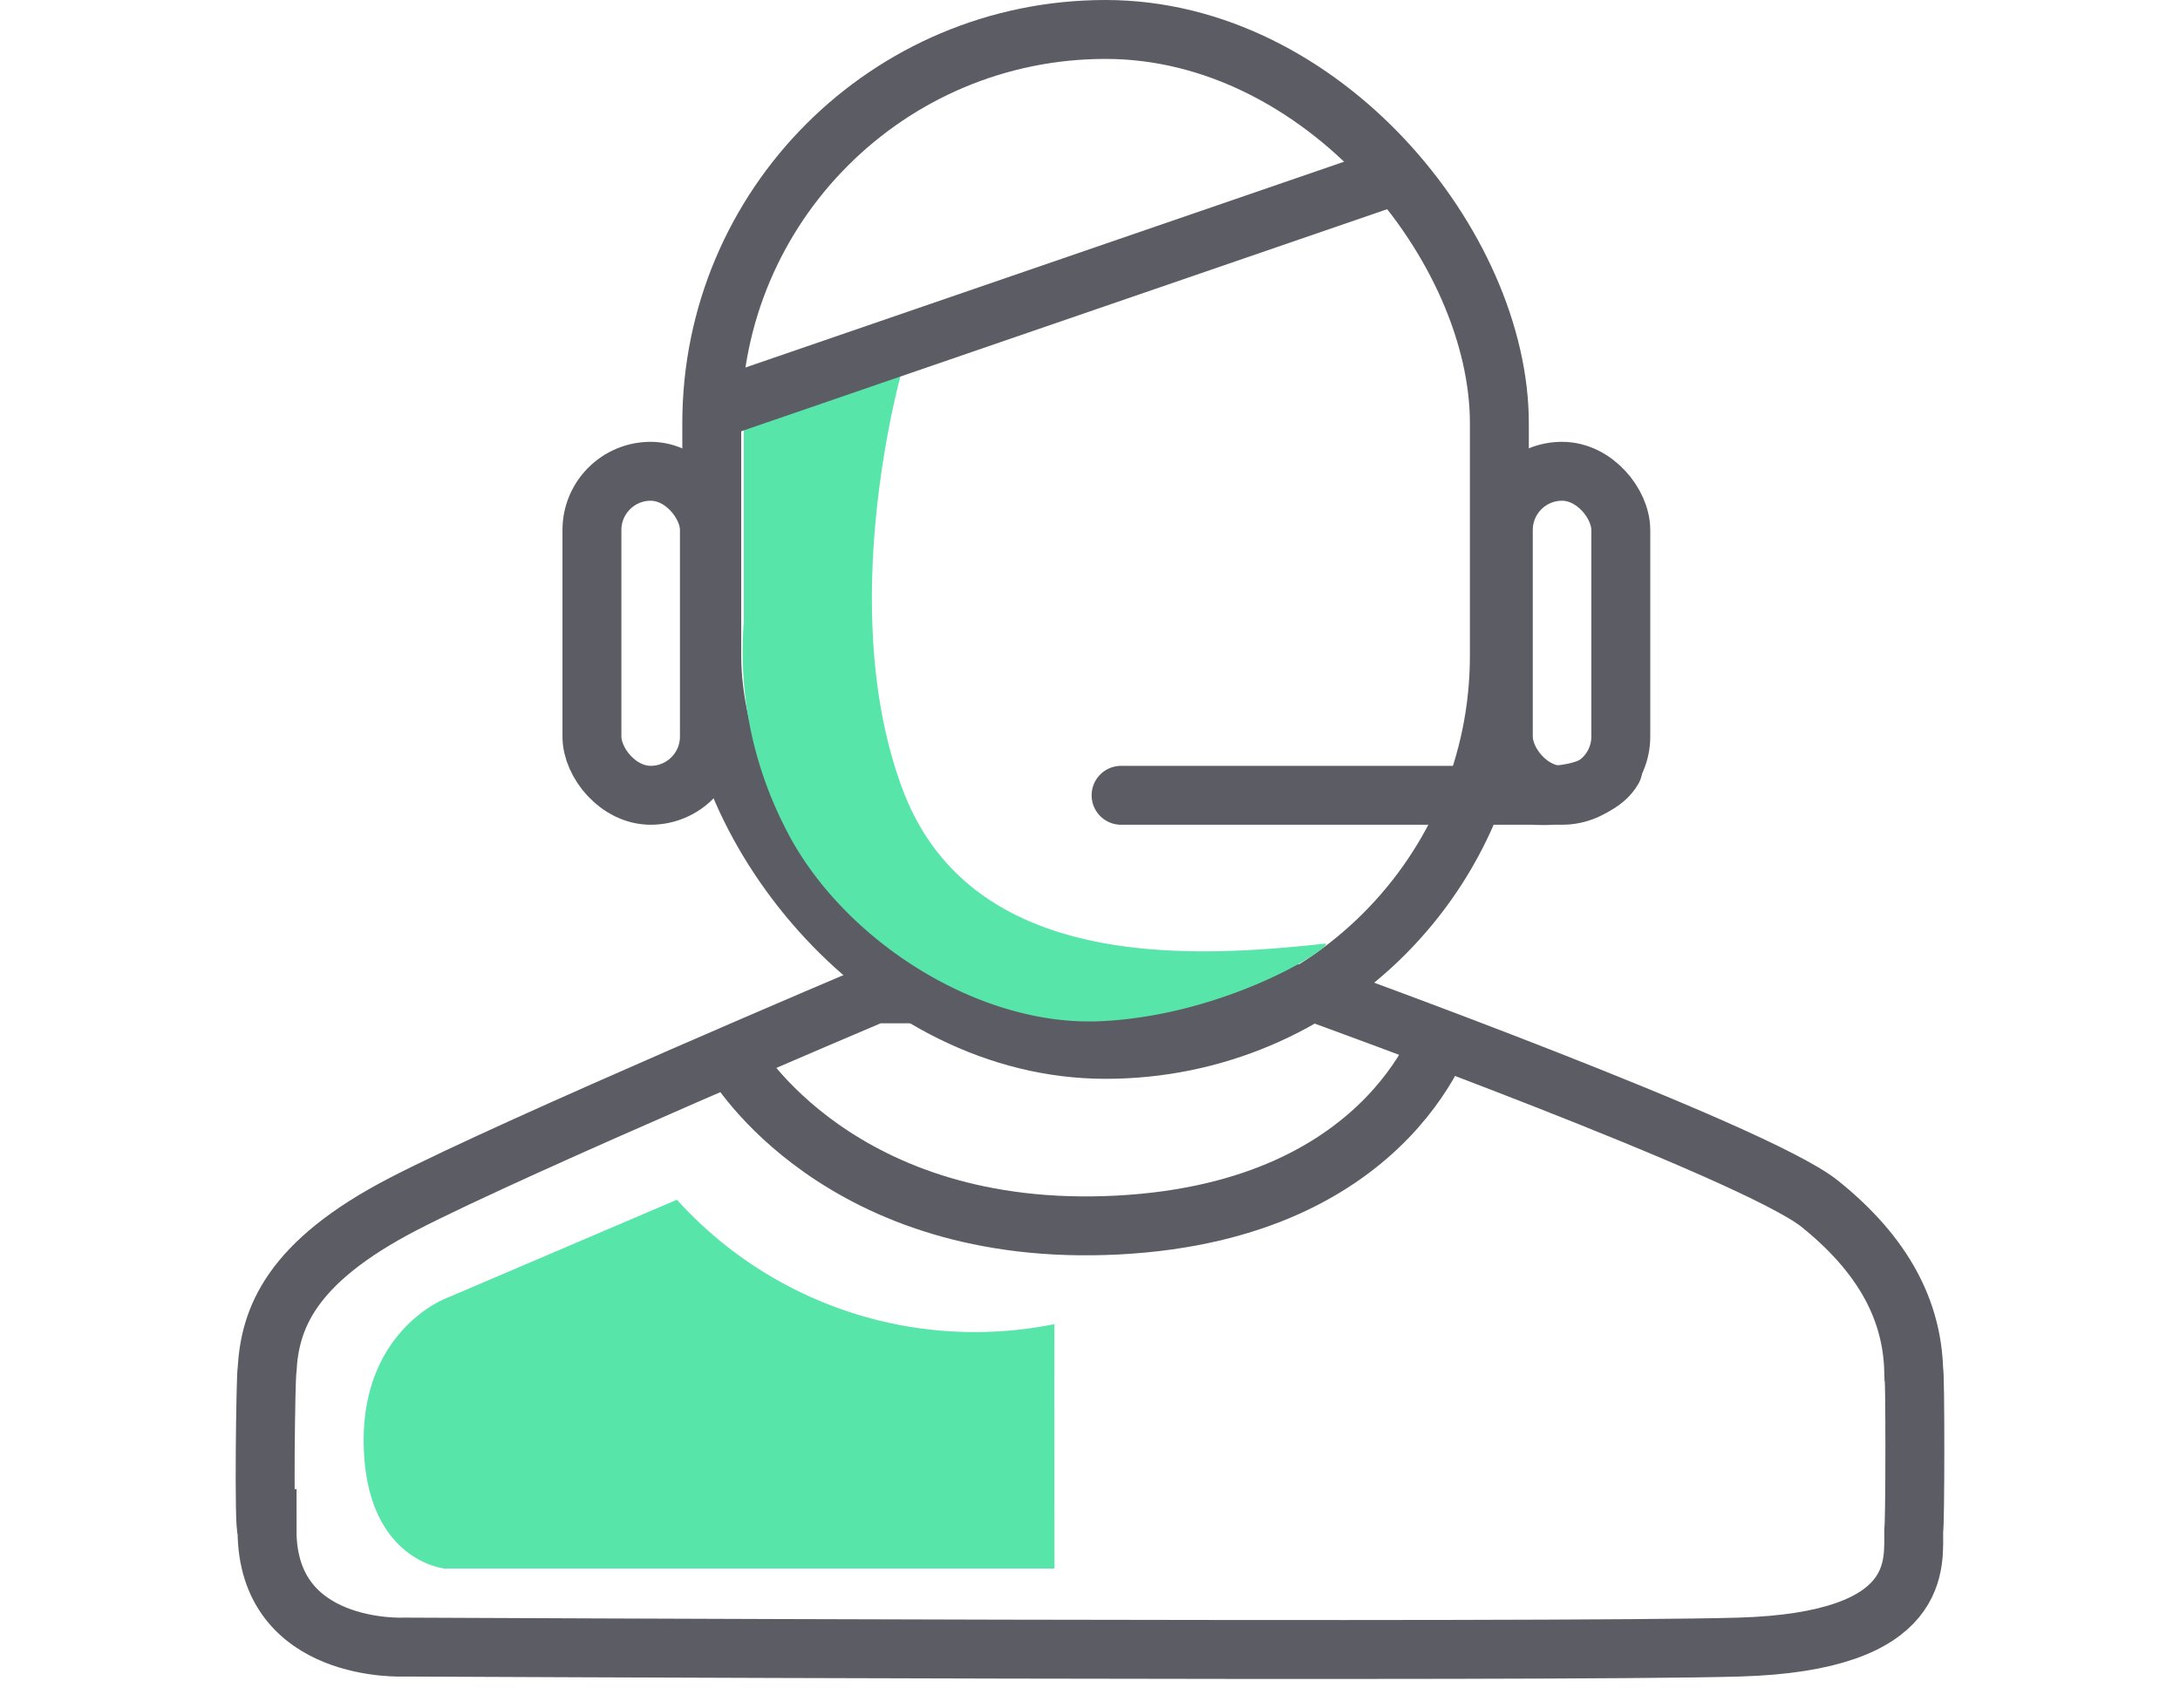 <svg id="ic_modulos_Portal_Cliente" xmlns="http://www.w3.org/2000/svg" width="74" height="58" viewBox="0 0 74 58">
  <rect id="Rectángulo_509" data-name="Rectángulo 509" width="74" height="58" fill="none"/>
  <g id="Grupo_1111" data-name="Grupo 1111" transform="translate(275 425)">
    <path id="Trazado_67" data-name="Trazado 67" d="M-248.332,393.853c.055.063.051,5.33,0,5.442-.016,1.081.419,3.782-5.922,3.967s-45.332,0-45.332,0-4.647.223-4.641-3.967c-.121.042-.043-5.4,0-5.442.1-1.719.762-3.638,4.641-5.642s15.985-7.127,15.985-7.127h15.08s14.78,5.344,17,7.127S-248.39,391.88-248.332,393.853Z" transform="translate(38.292 -772.344)" fill="none" stroke="#5b5c64" stroke-width="2"/>
    <g id="Rectángulo_38" data-name="Rectángulo 38" transform="translate(-251.839 -425)" fill="none" stroke="#5b5c64" stroke-width="2">
      <rect width="28.735" height="36.626" rx="14.367" stroke="none"/>
      <rect x="1" y="1" width="26.735" height="34.626" rx="13.367" fill="none"/>
    </g>
    <path id="Trazado_150" data-name="Trazado 150" d="M1708.565,103.476s-2.36,8.081,0,14.34,10.054,5.682,14.357,5.217c.193.164-3.451,2.458-7.676,2.638s-8.859-2.875-10.694-6.608a13.106,13.106,0,0,1-1.385-6.953v-7.055Z" transform="translate(-1952.919 -516)" fill="#58e5a9"/>
    <path id="Trazado_69" data-name="Trazado 69" d="M-218.207,384.372s3.537,6.072,13.015,5.571,11.172-6.918,11.172-6.918" transform="translate(-31.855 -773.354)" fill="none" stroke="#5b5c64" stroke-width="2"/>
    <path id="Trazado_74" data-name="Trazado 74" d="M1713.686,134.953c-.007-.009,0,8.3,0,8.3H1693s-2.659-.237-2.76-4.151,2.76-5.009,2.76-5.009l7.871-3.362A13.626,13.626,0,0,0,1713.686,134.953Z" transform="translate(-1952.893 -515)" fill="#58e5a9"/>
    <path id="Trazado_841" data-name="Trazado 841" d="M-414.173,526.593l23.228-7.986" transform="translate(163.261 -937.641)" fill="none" stroke="#5b5c64" stroke-width="2"/>
    <g id="Rectángulo_126" data-name="Rectángulo 126" transform="translate(-255.907 -410)" fill="none" stroke="#5b5c64" stroke-width="2">
      <rect width="5.988" height="13" rx="2.994" stroke="none"/>
      <rect x="1" y="1" width="3.988" height="11" rx="1.994" fill="none"/>
    </g>
    <g id="Rectángulo_127" data-name="Rectángulo 127" transform="translate(-224.97 -410)" fill="none" stroke="#5b5c64" stroke-width="2">
      <rect width="5.988" height="13" rx="2.994" stroke="none"/>
      <rect x="1" y="1" width="3.988" height="11" rx="1.994" fill="none"/>
    </g>
    <path id="Trazado_839" data-name="Trazado 839" d="M0,.032H13.989s2.1.171,2.705-.89" transform="translate(-236.945 -398.032)" fill="none" stroke="#5b5c64" stroke-linecap="round" stroke-width="2"/>
  </g>
</svg>
